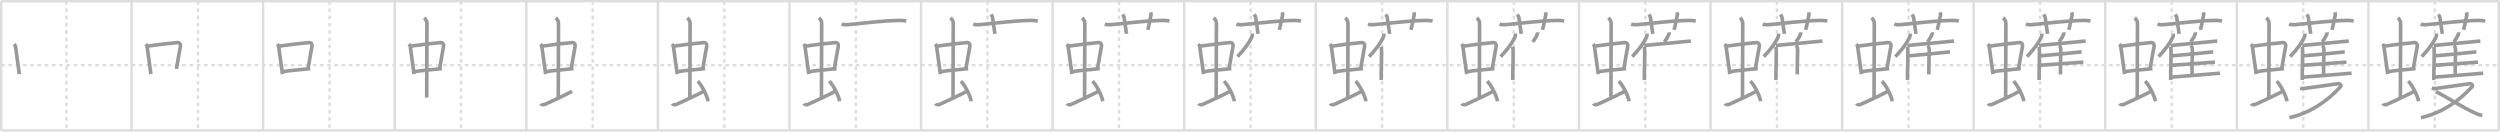 <svg width="2071px" height="109px" viewBox="0 0 2071 109" xmlns="http://www.w3.org/2000/svg" xmlns:xlink="http://www.w3.org/1999/xlink" xml:space="preserve" version="1.1" baseProfile="full">
<line x1="1" y1="1" x2="2070" y2="1" style="stroke:#ddd;stroke-width:2"></line>
<line x1="1" y1="1" x2="1" y2="108" style="stroke:#ddd;stroke-width:2"></line>
<line x1="1" y1="108" x2="2070" y2="108" style="stroke:#ddd;stroke-width:2"></line>
<line x1="2070" y1="1" x2="2070" y2="108" style="stroke:#ddd;stroke-width:2"></line>
<line x1="109" y1="1" x2="109" y2="108" style="stroke:#ddd;stroke-width:2"></line>
<line x1="218" y1="1" x2="218" y2="108" style="stroke:#ddd;stroke-width:2"></line>
<line x1="327" y1="1" x2="327" y2="108" style="stroke:#ddd;stroke-width:2"></line>
<line x1="436" y1="1" x2="436" y2="108" style="stroke:#ddd;stroke-width:2"></line>
<line x1="545" y1="1" x2="545" y2="108" style="stroke:#ddd;stroke-width:2"></line>
<line x1="654" y1="1" x2="654" y2="108" style="stroke:#ddd;stroke-width:2"></line>
<line x1="763" y1="1" x2="763" y2="108" style="stroke:#ddd;stroke-width:2"></line>
<line x1="872" y1="1" x2="872" y2="108" style="stroke:#ddd;stroke-width:2"></line>
<line x1="981" y1="1" x2="981" y2="108" style="stroke:#ddd;stroke-width:2"></line>
<line x1="1090" y1="1" x2="1090" y2="108" style="stroke:#ddd;stroke-width:2"></line>
<line x1="1199" y1="1" x2="1199" y2="108" style="stroke:#ddd;stroke-width:2"></line>
<line x1="1308" y1="1" x2="1308" y2="108" style="stroke:#ddd;stroke-width:2"></line>
<line x1="1417" y1="1" x2="1417" y2="108" style="stroke:#ddd;stroke-width:2"></line>
<line x1="1526" y1="1" x2="1526" y2="108" style="stroke:#ddd;stroke-width:2"></line>
<line x1="1635" y1="1" x2="1635" y2="108" style="stroke:#ddd;stroke-width:2"></line>
<line x1="1744" y1="1" x2="1744" y2="108" style="stroke:#ddd;stroke-width:2"></line>
<line x1="1853" y1="1" x2="1853" y2="108" style="stroke:#ddd;stroke-width:2"></line>
<line x1="1962" y1="1" x2="1962" y2="108" style="stroke:#ddd;stroke-width:2"></line>
<line x1="1" y1="54" x2="2070" y2="54" style="stroke:#ddd;stroke-width:2;stroke-dasharray:3 3"></line>
<line x1="55" y1="1" x2="55" y2="108" style="stroke:#ddd;stroke-width:2;stroke-dasharray:3 3"></line>
<line x1="164" y1="1" x2="164" y2="108" style="stroke:#ddd;stroke-width:2;stroke-dasharray:3 3"></line>
<line x1="273" y1="1" x2="273" y2="108" style="stroke:#ddd;stroke-width:2;stroke-dasharray:3 3"></line>
<line x1="382" y1="1" x2="382" y2="108" style="stroke:#ddd;stroke-width:2;stroke-dasharray:3 3"></line>
<line x1="491" y1="1" x2="491" y2="108" style="stroke:#ddd;stroke-width:2;stroke-dasharray:3 3"></line>
<line x1="600" y1="1" x2="600" y2="108" style="stroke:#ddd;stroke-width:2;stroke-dasharray:3 3"></line>
<line x1="709" y1="1" x2="709" y2="108" style="stroke:#ddd;stroke-width:2;stroke-dasharray:3 3"></line>
<line x1="818" y1="1" x2="818" y2="108" style="stroke:#ddd;stroke-width:2;stroke-dasharray:3 3"></line>
<line x1="927" y1="1" x2="927" y2="108" style="stroke:#ddd;stroke-width:2;stroke-dasharray:3 3"></line>
<line x1="1036" y1="1" x2="1036" y2="108" style="stroke:#ddd;stroke-width:2;stroke-dasharray:3 3"></line>
<line x1="1145" y1="1" x2="1145" y2="108" style="stroke:#ddd;stroke-width:2;stroke-dasharray:3 3"></line>
<line x1="1254" y1="1" x2="1254" y2="108" style="stroke:#ddd;stroke-width:2;stroke-dasharray:3 3"></line>
<line x1="1363" y1="1" x2="1363" y2="108" style="stroke:#ddd;stroke-width:2;stroke-dasharray:3 3"></line>
<line x1="1472" y1="1" x2="1472" y2="108" style="stroke:#ddd;stroke-width:2;stroke-dasharray:3 3"></line>
<line x1="1581" y1="1" x2="1581" y2="108" style="stroke:#ddd;stroke-width:2;stroke-dasharray:3 3"></line>
<line x1="1690" y1="1" x2="1690" y2="108" style="stroke:#ddd;stroke-width:2;stroke-dasharray:3 3"></line>
<line x1="1799" y1="1" x2="1799" y2="108" style="stroke:#ddd;stroke-width:2;stroke-dasharray:3 3"></line>
<line x1="1908" y1="1" x2="1908" y2="108" style="stroke:#ddd;stroke-width:2;stroke-dasharray:3 3"></line>
<line x1="2017" y1="1" x2="2017" y2="108" style="stroke:#ddd;stroke-width:2;stroke-dasharray:3 3"></line>
<path d="M11.76,36.48c0.46,0.53,1.02,1.45,1.12,2.14c0.87,6.01,1.87,13.8,3.12,22.77" style="fill:none;stroke:#999;stroke-width:3"></path>

<path d="M120.76,36.48c0.46,0.53,1.02,1.45,1.12,2.14c0.87,6.01,1.87,13.8,3.12,22.77" style="fill:none;stroke:#999;stroke-width:3"></path>
<path d="M122.72,38.14c6.93-1.01,19.11-2.48,24.13-2.86c1.96-0.15,2.86,1.43,2.62,2.94c-0.83,5.17-1.98,10.22-3.33,18.81" style="fill:none;stroke:#999;stroke-width:3"></path>

<path d="M229.76,36.48c0.46,0.53,1.02,1.45,1.12,2.14c0.87,6.01,1.87,13.8,3.12,22.77" style="fill:none;stroke:#999;stroke-width:3"></path>
<path d="M231.72,38.14c6.93-1.01,19.11-2.48,24.13-2.86c1.96-0.15,2.86,1.43,2.62,2.94c-0.83,5.17-1.98,10.22-3.33,18.81" style="fill:none;stroke:#999;stroke-width:3"></path>
<path d="M234.26,59.36c5.58-1.01,14.96-1.58,22.76-2.52" style="fill:none;stroke:#999;stroke-width:3"></path>

<path d="M338.76,36.48c0.46,0.53,1.02,1.45,1.12,2.14c0.87,6.01,1.87,13.8,3.12,22.77" style="fill:none;stroke:#999;stroke-width:3"></path>
<path d="M340.72,38.14c6.93-1.01,19.11-2.48,24.13-2.86c1.96-0.15,2.86,1.43,2.62,2.94c-0.83,5.17-1.98,10.22-3.33,18.81" style="fill:none;stroke:#999;stroke-width:3"></path>
<path d="M343.26,59.36c5.58-1.01,14.96-1.58,22.76-2.52" style="fill:none;stroke:#999;stroke-width:3"></path>
<path d="M351.42,14.75c1.08,1,2.26,2.75,2.26,4.47c0,4.78-0.2,48.28-0.2,61.66" style="fill:none;stroke:#999;stroke-width:3"></path>

<path d="M447.76,36.48c0.46,0.53,1.02,1.45,1.12,2.14c0.87,6.01,1.87,13.8,3.12,22.77" style="fill:none;stroke:#999;stroke-width:3"></path>
<path d="M449.72,38.14c6.93-1.01,19.11-2.48,24.13-2.86c1.96-0.15,2.86,1.43,2.62,2.94c-0.83,5.17-1.98,10.22-3.33,18.81" style="fill:none;stroke:#999;stroke-width:3"></path>
<path d="M452.26,59.36c5.58-1.01,14.96-1.58,22.76-2.52" style="fill:none;stroke:#999;stroke-width:3"></path>
<path d="M460.42,14.75c1.08,1,2.26,2.75,2.26,4.47c0,4.78-0.2,48.28-0.2,61.66" style="fill:none;stroke:#999;stroke-width:3"></path>
<path d="M448.07,85.77c0.6,1.16,2.46,1.11,3.06,0.82c0.6-0.29,19.04-8.65,22.76-10.97" style="fill:none;stroke:#999;stroke-width:3"></path>

<path d="M556.76,36.48c0.46,0.53,1.02,1.45,1.12,2.14c0.87,6.01,1.87,13.8,3.12,22.77" style="fill:none;stroke:#999;stroke-width:3"></path>
<path d="M558.72,38.14c6.93-1.01,19.11-2.48,24.13-2.86c1.96-0.15,2.86,1.43,2.62,2.94c-0.83,5.17-1.98,10.22-3.33,18.81" style="fill:none;stroke:#999;stroke-width:3"></path>
<path d="M561.26,59.36c5.58-1.01,14.96-1.58,22.76-2.52" style="fill:none;stroke:#999;stroke-width:3"></path>
<path d="M569.42,14.75c1.08,1,2.26,2.75,2.26,4.47c0,4.78-0.2,48.28-0.2,61.66" style="fill:none;stroke:#999;stroke-width:3"></path>
<path d="M557.07,85.77c0.6,1.16,2.46,1.11,3.06,0.82c0.6-0.29,19.04-8.65,22.76-10.97" style="fill:none;stroke:#999;stroke-width:3"></path>
<path d="M578.0,67.25c3.2,3.03,7.76,11.94,8.56,16.64" style="fill:none;stroke:#999;stroke-width:3"></path>

<path d="M665.76,36.48c0.46,0.53,1.02,1.45,1.12,2.14c0.87,6.01,1.87,13.8,3.12,22.77" style="fill:none;stroke:#999;stroke-width:3"></path>
<path d="M667.72,38.14c6.93-1.01,19.11-2.48,24.13-2.86c1.96-0.15,2.86,1.43,2.62,2.94c-0.83,5.17-1.98,10.22-3.33,18.81" style="fill:none;stroke:#999;stroke-width:3"></path>
<path d="M670.26,59.36c5.58-1.01,14.96-1.58,22.76-2.52" style="fill:none;stroke:#999;stroke-width:3"></path>
<path d="M678.42,14.75c1.08,1,2.26,2.75,2.26,4.47c0,4.78-0.2,48.28-0.2,61.66" style="fill:none;stroke:#999;stroke-width:3"></path>
<path d="M666.07,85.77c0.6,1.16,2.46,1.11,3.06,0.82c0.6-0.29,19.04-8.65,22.76-10.97" style="fill:none;stroke:#999;stroke-width:3"></path>
<path d="M687.0,67.25c3.2,3.03,7.76,11.94,8.56,16.64" style="fill:none;stroke:#999;stroke-width:3"></path>
<path d="M697.25,19.91c1.39,0.57,3.01,0.68,4.41,0.57c12.81-1.04,29.45-3.48,44.21-3.56c2.32-0.01,3.72,0.27,4.88,0.55" style="fill:none;stroke:#999;stroke-width:3"></path>

<path d="M774.76,36.48c0.46,0.53,1.02,1.45,1.12,2.14c0.87,6.01,1.87,13.8,3.12,22.77" style="fill:none;stroke:#999;stroke-width:3"></path>
<path d="M776.72,38.14c6.93-1.01,19.11-2.48,24.13-2.86c1.96-0.15,2.86,1.43,2.62,2.94c-0.83,5.17-1.98,10.22-3.33,18.81" style="fill:none;stroke:#999;stroke-width:3"></path>
<path d="M779.26,59.36c5.58-1.01,14.96-1.58,22.76-2.52" style="fill:none;stroke:#999;stroke-width:3"></path>
<path d="M787.42,14.75c1.08,1,2.26,2.75,2.26,4.47c0,4.78-0.2,48.28-0.2,61.66" style="fill:none;stroke:#999;stroke-width:3"></path>
<path d="M775.07,85.77c0.6,1.16,2.46,1.11,3.06,0.82c0.6-0.29,19.04-8.65,22.76-10.97" style="fill:none;stroke:#999;stroke-width:3"></path>
<path d="M796.0,67.25c3.2,3.03,7.76,11.94,8.56,16.64" style="fill:none;stroke:#999;stroke-width:3"></path>
<path d="M806.25,19.91c1.39,0.57,3.01,0.68,4.41,0.57c12.81-1.04,29.45-3.48,44.21-3.56c2.32-0.01,3.72,0.27,4.88,0.55" style="fill:none;stroke:#999;stroke-width:3"></path>
<path d="M820.83,12.07c0.94,1.11,1.24,1.45,1.34,2.14c0.94,6.41,1.74,11.52,2.01,13.85" style="fill:none;stroke:#999;stroke-width:3"></path>

<path d="M883.76,36.48c0.46,0.53,1.02,1.45,1.12,2.14c0.87,6.01,1.87,13.8,3.12,22.77" style="fill:none;stroke:#999;stroke-width:3"></path>
<path d="M885.72,38.14c6.93-1.01,19.11-2.48,24.13-2.86c1.96-0.15,2.86,1.43,2.62,2.94c-0.83,5.17-1.98,10.22-3.33,18.81" style="fill:none;stroke:#999;stroke-width:3"></path>
<path d="M888.26,59.36c5.58-1.01,14.96-1.58,22.76-2.52" style="fill:none;stroke:#999;stroke-width:3"></path>
<path d="M896.42,14.75c1.08,1,2.26,2.75,2.26,4.47c0,4.78-0.2,48.28-0.2,61.66" style="fill:none;stroke:#999;stroke-width:3"></path>
<path d="M884.07,85.77c0.6,1.16,2.46,1.11,3.06,0.82c0.6-0.29,19.04-8.65,22.76-10.97" style="fill:none;stroke:#999;stroke-width:3"></path>
<path d="M905.0,67.25c3.2,3.03,7.76,11.94,8.56,16.64" style="fill:none;stroke:#999;stroke-width:3"></path>
<path d="M915.25,19.91c1.39,0.57,3.01,0.68,4.41,0.57c12.81-1.04,29.45-3.48,44.21-3.56c2.32-0.01,3.72,0.27,4.88,0.55" style="fill:none;stroke:#999;stroke-width:3"></path>
<path d="M929.83,12.07c0.94,1.11,1.24,1.45,1.34,2.14c0.94,6.41,1.74,11.52,2.01,13.85" style="fill:none;stroke:#999;stroke-width:3"></path>
<path d="M953.2,10.19c0.22,0.85,0.51,1.48,0.26,2.53c-1.44,6.14-1.1,6.21-2.67,11.99" style="fill:none;stroke:#999;stroke-width:3"></path>

<path d="M992.76,36.48c0.46,0.53,1.02,1.45,1.12,2.14c0.87,6.01,1.87,13.8,3.12,22.77" style="fill:none;stroke:#999;stroke-width:3"></path>
<path d="M994.72,38.14c6.93-1.01,19.11-2.48,24.13-2.86c1.96-0.15,2.86,1.43,2.62,2.94c-0.83,5.17-1.98,10.22-3.33,18.81" style="fill:none;stroke:#999;stroke-width:3"></path>
<path d="M997.26,59.36c5.58-1.01,14.96-1.58,22.76-2.52" style="fill:none;stroke:#999;stroke-width:3"></path>
<path d="M1005.42,14.75c1.08,1,2.26,2.75,2.26,4.47c0,4.78-0.2,48.28-0.2,61.66" style="fill:none;stroke:#999;stroke-width:3"></path>
<path d="M993.07,85.77c0.6,1.16,2.46,1.11,3.06,0.82c0.6-0.29,19.04-8.65,22.76-10.97" style="fill:none;stroke:#999;stroke-width:3"></path>
<path d="M1014.0,67.25c3.2,3.03,7.76,11.94,8.56,16.64" style="fill:none;stroke:#999;stroke-width:3"></path>
<path d="M1024.25,19.91c1.39,0.57,3.01,0.68,4.41,0.57c12.81-1.04,29.45-3.48,44.21-3.56c2.32-0.01,3.72,0.27,4.88,0.55" style="fill:none;stroke:#999;stroke-width:3"></path>
<path d="M1038.83,12.07c0.94,1.11,1.24,1.45,1.34,2.14c0.94,6.41,1.74,11.52,2.01,13.85" style="fill:none;stroke:#999;stroke-width:3"></path>
<path d="M1062.2,10.19c0.22,0.85,0.51,1.48,0.26,2.53c-1.44,6.14-1.1,6.21-2.67,11.99" style="fill:none;stroke:#999;stroke-width:3"></path>
<path d="M1037.38,27.87c0.12,0.96-0.04,2.21-0.44,3.03c-2.59,5.23-5.86,9.66-11.79,16.03" style="fill:none;stroke:#999;stroke-width:3"></path>

<path d="M1101.76,36.48c0.46,0.53,1.02,1.45,1.12,2.14c0.87,6.01,1.87,13.8,3.12,22.77" style="fill:none;stroke:#999;stroke-width:3"></path>
<path d="M1103.72,38.14c6.93-1.01,19.11-2.48,24.13-2.86c1.96-0.15,2.86,1.43,2.62,2.94c-0.83,5.17-1.98,10.22-3.33,18.81" style="fill:none;stroke:#999;stroke-width:3"></path>
<path d="M1106.26,59.36c5.58-1.01,14.96-1.58,22.76-2.52" style="fill:none;stroke:#999;stroke-width:3"></path>
<path d="M1114.42,14.75c1.08,1,2.26,2.75,2.26,4.47c0,4.78-0.2,48.28-0.2,61.66" style="fill:none;stroke:#999;stroke-width:3"></path>
<path d="M1102.07,85.77c0.6,1.16,2.46,1.11,3.06,0.82c0.6-0.29,19.04-8.65,22.76-10.97" style="fill:none;stroke:#999;stroke-width:3"></path>
<path d="M1123.0,67.25c3.2,3.03,7.76,11.94,8.56,16.64" style="fill:none;stroke:#999;stroke-width:3"></path>
<path d="M1133.25,19.91c1.39,0.57,3.01,0.68,4.41,0.57c12.81-1.04,29.45-3.48,44.21-3.56c2.32-0.01,3.72,0.27,4.88,0.55" style="fill:none;stroke:#999;stroke-width:3"></path>
<path d="M1147.83,12.07c0.94,1.11,1.24,1.45,1.34,2.14c0.94,6.41,1.74,11.52,2.01,13.85" style="fill:none;stroke:#999;stroke-width:3"></path>
<path d="M1171.2,10.19c0.22,0.85,0.51,1.48,0.26,2.53c-1.44,6.14-1.1,6.21-2.67,11.99" style="fill:none;stroke:#999;stroke-width:3"></path>
<path d="M1146.38,27.87c0.12,0.96-0.04,2.21-0.44,3.03c-2.59,5.23-5.86,9.66-11.79,16.03" style="fill:none;stroke:#999;stroke-width:3"></path>
<path d="M1144.23,38.74c0.71,3.92-0.34,24.07-0.02,27.51" style="fill:none;stroke:#999;stroke-width:3"></path>

<path d="M1210.76,36.48c0.46,0.53,1.02,1.45,1.12,2.14c0.87,6.01,1.87,13.8,3.12,22.77" style="fill:none;stroke:#999;stroke-width:3"></path>
<path d="M1212.72,38.14c6.93-1.01,19.11-2.48,24.13-2.86c1.96-0.15,2.86,1.43,2.62,2.94c-0.83,5.17-1.98,10.22-3.33,18.81" style="fill:none;stroke:#999;stroke-width:3"></path>
<path d="M1215.26,59.36c5.58-1.01,14.96-1.58,22.76-2.52" style="fill:none;stroke:#999;stroke-width:3"></path>
<path d="M1223.42,14.75c1.08,1,2.26,2.75,2.26,4.47c0,4.78-0.2,48.28-0.2,61.66" style="fill:none;stroke:#999;stroke-width:3"></path>
<path d="M1211.07,85.77c0.6,1.16,2.46,1.11,3.06,0.82c0.6-0.29,19.04-8.65,22.76-10.97" style="fill:none;stroke:#999;stroke-width:3"></path>
<path d="M1232.0,67.25c3.2,3.03,7.76,11.94,8.56,16.64" style="fill:none;stroke:#999;stroke-width:3"></path>
<path d="M1242.25,19.91c1.39,0.57,3.01,0.68,4.41,0.57c12.81-1.04,29.45-3.48,44.21-3.56c2.32-0.01,3.72,0.27,4.88,0.55" style="fill:none;stroke:#999;stroke-width:3"></path>
<path d="M1256.83,12.07c0.94,1.11,1.24,1.45,1.34,2.14c0.94,6.41,1.74,11.52,2.01,13.85" style="fill:none;stroke:#999;stroke-width:3"></path>
<path d="M1280.2,10.19c0.22,0.85,0.51,1.48,0.26,2.53c-1.44,6.14-1.1,6.21-2.67,11.99" style="fill:none;stroke:#999;stroke-width:3"></path>
<path d="M1255.38,27.87c0.12,0.96-0.04,2.21-0.44,3.03c-2.59,5.23-5.86,9.66-11.79,16.03" style="fill:none;stroke:#999;stroke-width:3"></path>
<path d="M1253.23,38.74c0.71,3.92-0.34,24.07-0.02,27.51" style="fill:none;stroke:#999;stroke-width:3"></path>
<path d="M1273.72,26.75c0.04,0.41-0.01,0.95-0.14,1.3c-0.83,2.24-1.88,3.97-3.79,6.69" style="fill:none;stroke:#999;stroke-width:3"></path>

<path d="M1319.76,36.48c0.46,0.53,1.02,1.45,1.12,2.14c0.87,6.01,1.87,13.8,3.12,22.77" style="fill:none;stroke:#999;stroke-width:3"></path>
<path d="M1321.72,38.14c6.93-1.01,19.11-2.48,24.13-2.86c1.96-0.15,2.86,1.43,2.62,2.94c-0.83,5.17-1.98,10.22-3.33,18.81" style="fill:none;stroke:#999;stroke-width:3"></path>
<path d="M1324.26,59.36c5.58-1.01,14.96-1.58,22.76-2.52" style="fill:none;stroke:#999;stroke-width:3"></path>
<path d="M1332.42,14.75c1.08,1,2.26,2.75,2.26,4.47c0,4.78-0.2,48.28-0.2,61.66" style="fill:none;stroke:#999;stroke-width:3"></path>
<path d="M1320.07,85.77c0.6,1.16,2.46,1.11,3.06,0.82c0.6-0.29,19.04-8.65,22.76-10.97" style="fill:none;stroke:#999;stroke-width:3"></path>
<path d="M1341.0,67.25c3.2,3.03,7.76,11.94,8.56,16.64" style="fill:none;stroke:#999;stroke-width:3"></path>
<path d="M1351.25,19.91c1.39,0.57,3.01,0.68,4.41,0.57c12.81-1.04,29.45-3.48,44.21-3.56c2.32-0.01,3.72,0.27,4.88,0.55" style="fill:none;stroke:#999;stroke-width:3"></path>
<path d="M1365.83,12.07c0.94,1.11,1.24,1.45,1.34,2.14c0.94,6.41,1.74,11.52,2.01,13.85" style="fill:none;stroke:#999;stroke-width:3"></path>
<path d="M1389.2,10.19c0.22,0.85,0.51,1.48,0.26,2.53c-1.44,6.14-1.1,6.21-2.67,11.99" style="fill:none;stroke:#999;stroke-width:3"></path>
<path d="M1364.38,27.87c0.12,0.96-0.04,2.21-0.44,3.03c-2.59,5.23-5.86,9.66-11.79,16.03" style="fill:none;stroke:#999;stroke-width:3"></path>
<path d="M1362.23,38.74c0.71,3.92-0.34,24.07-0.02,27.51" style="fill:none;stroke:#999;stroke-width:3"></path>
<path d="M1382.72,26.75c0.04,0.41-0.01,0.95-0.14,1.3c-0.83,2.24-1.88,3.97-3.79,6.69" style="fill:none;stroke:#999;stroke-width:3"></path>
<path d="M1362.18,37.66c6.72-0.56,35.67-3.37,38.56-3.67" style="fill:none;stroke:#999;stroke-width:3"></path>

<path d="M1428.76,36.48c0.46,0.53,1.02,1.45,1.12,2.14c0.87,6.01,1.87,13.8,3.12,22.77" style="fill:none;stroke:#999;stroke-width:3"></path>
<path d="M1430.72,38.14c6.93-1.01,19.11-2.48,24.13-2.86c1.96-0.15,2.86,1.43,2.62,2.94c-0.83,5.17-1.98,10.22-3.33,18.81" style="fill:none;stroke:#999;stroke-width:3"></path>
<path d="M1433.26,59.36c5.58-1.01,14.96-1.58,22.76-2.52" style="fill:none;stroke:#999;stroke-width:3"></path>
<path d="M1441.42,14.75c1.08,1,2.26,2.75,2.26,4.47c0,4.78-0.2,48.28-0.2,61.66" style="fill:none;stroke:#999;stroke-width:3"></path>
<path d="M1429.07,85.77c0.6,1.16,2.46,1.11,3.06,0.82c0.6-0.29,19.04-8.65,22.76-10.97" style="fill:none;stroke:#999;stroke-width:3"></path>
<path d="M1450.0,67.25c3.2,3.03,7.76,11.94,8.56,16.64" style="fill:none;stroke:#999;stroke-width:3"></path>
<path d="M1460.25,19.91c1.39,0.57,3.01,0.68,4.41,0.57c12.81-1.04,29.45-3.48,44.21-3.56c2.32-0.01,3.72,0.27,4.88,0.55" style="fill:none;stroke:#999;stroke-width:3"></path>
<path d="M1474.83,12.07c0.94,1.11,1.24,1.45,1.34,2.14c0.94,6.41,1.74,11.52,2.01,13.85" style="fill:none;stroke:#999;stroke-width:3"></path>
<path d="M1498.2,10.19c0.22,0.85,0.51,1.48,0.26,2.53c-1.44,6.14-1.1,6.21-2.67,11.99" style="fill:none;stroke:#999;stroke-width:3"></path>
<path d="M1473.38,27.87c0.12,0.96-0.04,2.21-0.44,3.03c-2.59,5.23-5.86,9.66-11.79,16.03" style="fill:none;stroke:#999;stroke-width:3"></path>
<path d="M1471.23,38.74c0.71,3.92-0.34,24.07-0.02,27.51" style="fill:none;stroke:#999;stroke-width:3"></path>
<path d="M1491.72,26.75c0.04,0.41-0.01,0.95-0.14,1.3c-0.83,2.24-1.88,3.97-3.79,6.69" style="fill:none;stroke:#999;stroke-width:3"></path>
<path d="M1471.18,37.66c6.72-0.56,35.67-3.37,38.56-3.67" style="fill:none;stroke:#999;stroke-width:3"></path>
<path d="M1487.85,37.45c0.32,0.22,1.33,1.97,1.33,3.95c0,5.86-0.43,9.85-0.29,20.25" style="fill:none;stroke:#999;stroke-width:3"></path>

<path d="M1537.76,36.48c0.46,0.53,1.02,1.45,1.12,2.14c0.87,6.01,1.87,13.8,3.12,22.77" style="fill:none;stroke:#999;stroke-width:3"></path>
<path d="M1539.72,38.14c6.93-1.01,19.11-2.48,24.13-2.86c1.96-0.15,2.86,1.43,2.62,2.94c-0.83,5.17-1.98,10.22-3.33,18.81" style="fill:none;stroke:#999;stroke-width:3"></path>
<path d="M1542.26,59.36c5.58-1.01,14.96-1.58,22.76-2.52" style="fill:none;stroke:#999;stroke-width:3"></path>
<path d="M1550.42,14.75c1.08,1,2.26,2.75,2.26,4.47c0,4.78-0.2,48.28-0.2,61.66" style="fill:none;stroke:#999;stroke-width:3"></path>
<path d="M1538.07,85.77c0.6,1.16,2.46,1.11,3.06,0.82c0.6-0.29,19.04-8.65,22.76-10.97" style="fill:none;stroke:#999;stroke-width:3"></path>
<path d="M1559.0,67.25c3.2,3.03,7.76,11.94,8.56,16.64" style="fill:none;stroke:#999;stroke-width:3"></path>
<path d="M1569.25,19.91c1.39,0.57,3.01,0.68,4.41,0.57c12.81-1.04,29.45-3.48,44.21-3.56c2.32-0.01,3.72,0.27,4.88,0.55" style="fill:none;stroke:#999;stroke-width:3"></path>
<path d="M1583.83,12.07c0.94,1.11,1.24,1.45,1.34,2.14c0.94,6.41,1.74,11.52,2.01,13.85" style="fill:none;stroke:#999;stroke-width:3"></path>
<path d="M1607.2,10.19c0.22,0.85,0.51,1.48,0.26,2.53c-1.44,6.14-1.1,6.21-2.67,11.99" style="fill:none;stroke:#999;stroke-width:3"></path>
<path d="M1582.38,27.87c0.12,0.96-0.04,2.21-0.44,3.03c-2.59,5.23-5.86,9.66-11.79,16.03" style="fill:none;stroke:#999;stroke-width:3"></path>
<path d="M1580.23,38.74c0.71,3.92-0.34,24.07-0.02,27.51" style="fill:none;stroke:#999;stroke-width:3"></path>
<path d="M1600.72,26.75c0.04,0.41-0.01,0.95-0.14,1.3c-0.83,2.24-1.88,3.97-3.79,6.69" style="fill:none;stroke:#999;stroke-width:3"></path>
<path d="M1580.18,37.66c6.72-0.56,35.67-3.37,38.56-3.67" style="fill:none;stroke:#999;stroke-width:3"></path>
<path d="M1596.85,37.45c0.32,0.22,1.33,1.97,1.33,3.95c0,5.86-0.43,9.85-0.29,20.25" style="fill:none;stroke:#999;stroke-width:3"></path>
<path d="M1581.13,46.28c6.34-0.46,31.56-3.05,34.28-3.31" style="fill:none;stroke:#999;stroke-width:3"></path>

<path d="M1646.76,36.48c0.46,0.53,1.02,1.45,1.12,2.14c0.87,6.01,1.87,13.8,3.12,22.77" style="fill:none;stroke:#999;stroke-width:3"></path>
<path d="M1648.72,38.14c6.93-1.01,19.11-2.48,24.13-2.86c1.96-0.15,2.86,1.43,2.62,2.94c-0.83,5.17-1.98,10.22-3.33,18.81" style="fill:none;stroke:#999;stroke-width:3"></path>
<path d="M1651.26,59.36c5.58-1.01,14.96-1.58,22.76-2.52" style="fill:none;stroke:#999;stroke-width:3"></path>
<path d="M1659.42,14.75c1.08,1,2.26,2.75,2.26,4.47c0,4.78-0.2,48.28-0.2,61.66" style="fill:none;stroke:#999;stroke-width:3"></path>
<path d="M1647.07,85.77c0.6,1.16,2.46,1.11,3.06,0.82c0.6-0.29,19.04-8.65,22.76-10.97" style="fill:none;stroke:#999;stroke-width:3"></path>
<path d="M1668.0,67.25c3.2,3.03,7.76,11.94,8.56,16.64" style="fill:none;stroke:#999;stroke-width:3"></path>
<path d="M1678.25,19.91c1.39,0.57,3.01,0.68,4.41,0.57c12.81-1.04,29.45-3.48,44.21-3.56c2.32-0.01,3.72,0.27,4.88,0.55" style="fill:none;stroke:#999;stroke-width:3"></path>
<path d="M1692.83,12.07c0.94,1.11,1.24,1.45,1.34,2.14c0.94,6.41,1.74,11.52,2.01,13.85" style="fill:none;stroke:#999;stroke-width:3"></path>
<path d="M1716.2,10.19c0.22,0.85,0.51,1.48,0.26,2.53c-1.44,6.14-1.1,6.21-2.67,11.99" style="fill:none;stroke:#999;stroke-width:3"></path>
<path d="M1691.38,27.87c0.12,0.96-0.04,2.21-0.44,3.03c-2.59,5.23-5.86,9.66-11.79,16.03" style="fill:none;stroke:#999;stroke-width:3"></path>
<path d="M1689.23,38.74c0.71,3.92-0.34,24.07-0.02,27.51" style="fill:none;stroke:#999;stroke-width:3"></path>
<path d="M1709.72,26.75c0.04,0.41-0.01,0.95-0.14,1.3c-0.83,2.24-1.88,3.97-3.79,6.69" style="fill:none;stroke:#999;stroke-width:3"></path>
<path d="M1689.18,37.66c6.72-0.56,35.67-3.37,38.56-3.67" style="fill:none;stroke:#999;stroke-width:3"></path>
<path d="M1705.85,37.45c0.32,0.22,1.33,1.97,1.33,3.95c0,5.86-0.43,9.85-0.29,20.25" style="fill:none;stroke:#999;stroke-width:3"></path>
<path d="M1690.13,46.28c6.34-0.46,31.56-3.05,34.28-3.31" style="fill:none;stroke:#999;stroke-width:3"></path>
<path d="M1689.73,54.05c6.68-0.39,32.98-2.35,36.08-2.58" style="fill:none;stroke:#999;stroke-width:3"></path>

<path d="M1755.76,36.48c0.46,0.53,1.02,1.45,1.12,2.14c0.87,6.01,1.87,13.8,3.12,22.77" style="fill:none;stroke:#999;stroke-width:3"></path>
<path d="M1757.72,38.14c6.93-1.01,19.11-2.48,24.13-2.86c1.96-0.15,2.86,1.43,2.62,2.94c-0.83,5.17-1.98,10.22-3.33,18.81" style="fill:none;stroke:#999;stroke-width:3"></path>
<path d="M1760.26,59.36c5.58-1.01,14.96-1.58,22.76-2.52" style="fill:none;stroke:#999;stroke-width:3"></path>
<path d="M1768.42,14.75c1.08,1,2.26,2.75,2.26,4.47c0,4.78-0.2,48.28-0.2,61.66" style="fill:none;stroke:#999;stroke-width:3"></path>
<path d="M1756.07,85.77c0.6,1.16,2.46,1.11,3.06,0.82c0.6-0.29,19.04-8.65,22.76-10.97" style="fill:none;stroke:#999;stroke-width:3"></path>
<path d="M1777.0,67.25c3.2,3.03,7.76,11.94,8.56,16.64" style="fill:none;stroke:#999;stroke-width:3"></path>
<path d="M1787.25,19.91c1.39,0.57,3.01,0.68,4.41,0.57c12.81-1.04,29.45-3.48,44.21-3.56c2.32-0.01,3.72,0.27,4.88,0.55" style="fill:none;stroke:#999;stroke-width:3"></path>
<path d="M1801.83,12.07c0.94,1.11,1.24,1.45,1.34,2.14c0.94,6.41,1.74,11.52,2.01,13.85" style="fill:none;stroke:#999;stroke-width:3"></path>
<path d="M1825.2,10.19c0.22,0.85,0.51,1.48,0.26,2.53c-1.44,6.14-1.1,6.21-2.67,11.99" style="fill:none;stroke:#999;stroke-width:3"></path>
<path d="M1800.38,27.87c0.12,0.96-0.04,2.21-0.44,3.03c-2.59,5.23-5.86,9.66-11.79,16.03" style="fill:none;stroke:#999;stroke-width:3"></path>
<path d="M1798.23,38.74c0.71,3.92-0.34,24.07-0.02,27.51" style="fill:none;stroke:#999;stroke-width:3"></path>
<path d="M1818.72,26.75c0.04,0.41-0.01,0.95-0.14,1.3c-0.83,2.24-1.88,3.97-3.79,6.69" style="fill:none;stroke:#999;stroke-width:3"></path>
<path d="M1798.18,37.66c6.72-0.56,35.67-3.37,38.56-3.67" style="fill:none;stroke:#999;stroke-width:3"></path>
<path d="M1814.85,37.45c0.32,0.22,1.33,1.97,1.33,3.95c0,5.86-0.43,9.85-0.29,20.25" style="fill:none;stroke:#999;stroke-width:3"></path>
<path d="M1799.13,46.28c6.34-0.46,31.56-3.05,34.28-3.31" style="fill:none;stroke:#999;stroke-width:3"></path>
<path d="M1798.73,54.05c6.68-0.39,32.98-2.35,36.08-2.58" style="fill:none;stroke:#999;stroke-width:3"></path>
<path d="M1799.06,63.88c6.72-0.56,37.12-2.94,40-3.24" style="fill:none;stroke:#999;stroke-width:3"></path>

<path d="M1864.76,36.48c0.46,0.53,1.02,1.45,1.12,2.14c0.87,6.01,1.87,13.8,3.12,22.77" style="fill:none;stroke:#999;stroke-width:3"></path>
<path d="M1866.72,38.14c6.93-1.01,19.11-2.48,24.13-2.86c1.96-0.15,2.86,1.43,2.62,2.94c-0.83,5.17-1.98,10.22-3.33,18.81" style="fill:none;stroke:#999;stroke-width:3"></path>
<path d="M1869.26,59.36c5.58-1.01,14.96-1.58,22.76-2.52" style="fill:none;stroke:#999;stroke-width:3"></path>
<path d="M1877.42,14.75c1.08,1,2.26,2.75,2.26,4.47c0,4.78-0.2,48.28-0.2,61.66" style="fill:none;stroke:#999;stroke-width:3"></path>
<path d="M1865.07,85.77c0.6,1.16,2.46,1.11,3.06,0.82c0.6-0.29,19.04-8.65,22.76-10.97" style="fill:none;stroke:#999;stroke-width:3"></path>
<path d="M1886.0,67.25c3.2,3.03,7.76,11.94,8.56,16.64" style="fill:none;stroke:#999;stroke-width:3"></path>
<path d="M1896.25,19.91c1.39,0.57,3.01,0.68,4.41,0.57c12.81-1.04,29.45-3.48,44.21-3.56c2.32-0.01,3.72,0.27,4.88,0.55" style="fill:none;stroke:#999;stroke-width:3"></path>
<path d="M1910.83,12.07c0.94,1.11,1.24,1.45,1.34,2.14c0.94,6.41,1.74,11.52,2.01,13.85" style="fill:none;stroke:#999;stroke-width:3"></path>
<path d="M1934.2,10.19c0.22,0.85,0.51,1.48,0.26,2.53c-1.44,6.14-1.1,6.21-2.67,11.99" style="fill:none;stroke:#999;stroke-width:3"></path>
<path d="M1909.38,27.87c0.12,0.96-0.04,2.21-0.44,3.03c-2.59,5.23-5.86,9.66-11.79,16.03" style="fill:none;stroke:#999;stroke-width:3"></path>
<path d="M1907.23,38.74c0.71,3.92-0.34,24.07-0.02,27.51" style="fill:none;stroke:#999;stroke-width:3"></path>
<path d="M1927.72,26.75c0.04,0.41-0.01,0.95-0.14,1.3c-0.83,2.24-1.88,3.97-3.79,6.69" style="fill:none;stroke:#999;stroke-width:3"></path>
<path d="M1907.18,37.66c6.72-0.56,35.67-3.37,38.56-3.67" style="fill:none;stroke:#999;stroke-width:3"></path>
<path d="M1923.85,37.45c0.32,0.22,1.33,1.97,1.33,3.95c0,5.86-0.43,9.85-0.29,20.25" style="fill:none;stroke:#999;stroke-width:3"></path>
<path d="M1908.13,46.28c6.34-0.46,31.56-3.05,34.28-3.31" style="fill:none;stroke:#999;stroke-width:3"></path>
<path d="M1907.73,54.05c6.68-0.39,32.98-2.35,36.08-2.58" style="fill:none;stroke:#999;stroke-width:3"></path>
<path d="M1908.06,63.88c6.72-0.56,37.12-2.94,40-3.24" style="fill:none;stroke:#999;stroke-width:3"></path>
<path d="M1905.46,73.04c1.57,0.46,1.25,0.37,4.23,0.09c2.98-0.28,24.83-3.5,26.88-3.78c2.05-0.28,3.23,1.51,2.37,2.45C1927.5,84.25,1913.75,93.5,1896.5,97.5" style="fill:none;stroke:#999;stroke-width:3"></path>

<path d="M1973.76,36.48c0.46,0.53,1.02,1.45,1.12,2.14c0.87,6.01,1.87,13.8,3.12,22.77" style="fill:none;stroke:#999;stroke-width:3"></path>
<path d="M1975.72,38.14c6.93-1.01,19.11-2.48,24.13-2.86c1.96-0.15,2.86,1.43,2.62,2.94c-0.83,5.17-1.98,10.22-3.33,18.81" style="fill:none;stroke:#999;stroke-width:3"></path>
<path d="M1978.26,59.36c5.58-1.01,14.96-1.58,22.76-2.52" style="fill:none;stroke:#999;stroke-width:3"></path>
<path d="M1986.42,14.75c1.08,1,2.26,2.75,2.26,4.47c0,4.78-0.2,48.28-0.2,61.66" style="fill:none;stroke:#999;stroke-width:3"></path>
<path d="M1974.07,85.77c0.6,1.16,2.46,1.11,3.06,0.82c0.6-0.29,19.04-8.65,22.76-10.97" style="fill:none;stroke:#999;stroke-width:3"></path>
<path d="M1995.0,67.25c3.2,3.03,7.76,11.94,8.56,16.64" style="fill:none;stroke:#999;stroke-width:3"></path>
<path d="M2005.25,19.91c1.39,0.57,3.01,0.68,4.41,0.57c12.81-1.04,29.45-3.48,44.21-3.56c2.32-0.01,3.72,0.27,4.88,0.55" style="fill:none;stroke:#999;stroke-width:3"></path>
<path d="M2019.83,12.07c0.94,1.11,1.24,1.45,1.34,2.14c0.94,6.41,1.74,11.52,2.01,13.85" style="fill:none;stroke:#999;stroke-width:3"></path>
<path d="M2043.2,10.19c0.22,0.85,0.51,1.48,0.26,2.53c-1.44,6.14-1.1,6.21-2.67,11.99" style="fill:none;stroke:#999;stroke-width:3"></path>
<path d="M2018.38,27.87c0.12,0.96-0.04,2.21-0.44,3.03c-2.59,5.23-5.86,9.66-11.79,16.03" style="fill:none;stroke:#999;stroke-width:3"></path>
<path d="M2016.23,38.74c0.71,3.92-0.34,24.07-0.02,27.51" style="fill:none;stroke:#999;stroke-width:3"></path>
<path d="M2036.72,26.75c0.04,0.41-0.01,0.95-0.14,1.3c-0.83,2.24-1.88,3.97-3.79,6.69" style="fill:none;stroke:#999;stroke-width:3"></path>
<path d="M2016.18,37.66c6.72-0.56,35.67-3.37,38.56-3.67" style="fill:none;stroke:#999;stroke-width:3"></path>
<path d="M2032.85,37.45c0.32,0.22,1.33,1.97,1.33,3.95c0,5.86-0.43,9.85-0.29,20.25" style="fill:none;stroke:#999;stroke-width:3"></path>
<path d="M2017.13,46.28c6.34-0.46,31.56-3.05,34.28-3.31" style="fill:none;stroke:#999;stroke-width:3"></path>
<path d="M2016.73,54.05c6.68-0.39,32.98-2.35,36.08-2.58" style="fill:none;stroke:#999;stroke-width:3"></path>
<path d="M2017.06,63.88c6.72-0.56,37.12-2.94,40-3.24" style="fill:none;stroke:#999;stroke-width:3"></path>
<path d="M2014.46,73.04c1.57,0.46,1.25,0.37,4.23,0.09c2.98-0.28,24.83-3.5,26.88-3.78c2.05-0.28,3.23,1.51,2.37,2.45C2036.5,84.25,2022.75,93.5,2005.5,97.5" style="fill:none;stroke:#999;stroke-width:3"></path>
<path d="M2017.78,75.92c6.84,3,21.63,13.01,33.6,18.15c1.86,0.8,3.22,1.33,4.96,1.6" style="fill:none;stroke:#999;stroke-width:3"></path>

</svg>
